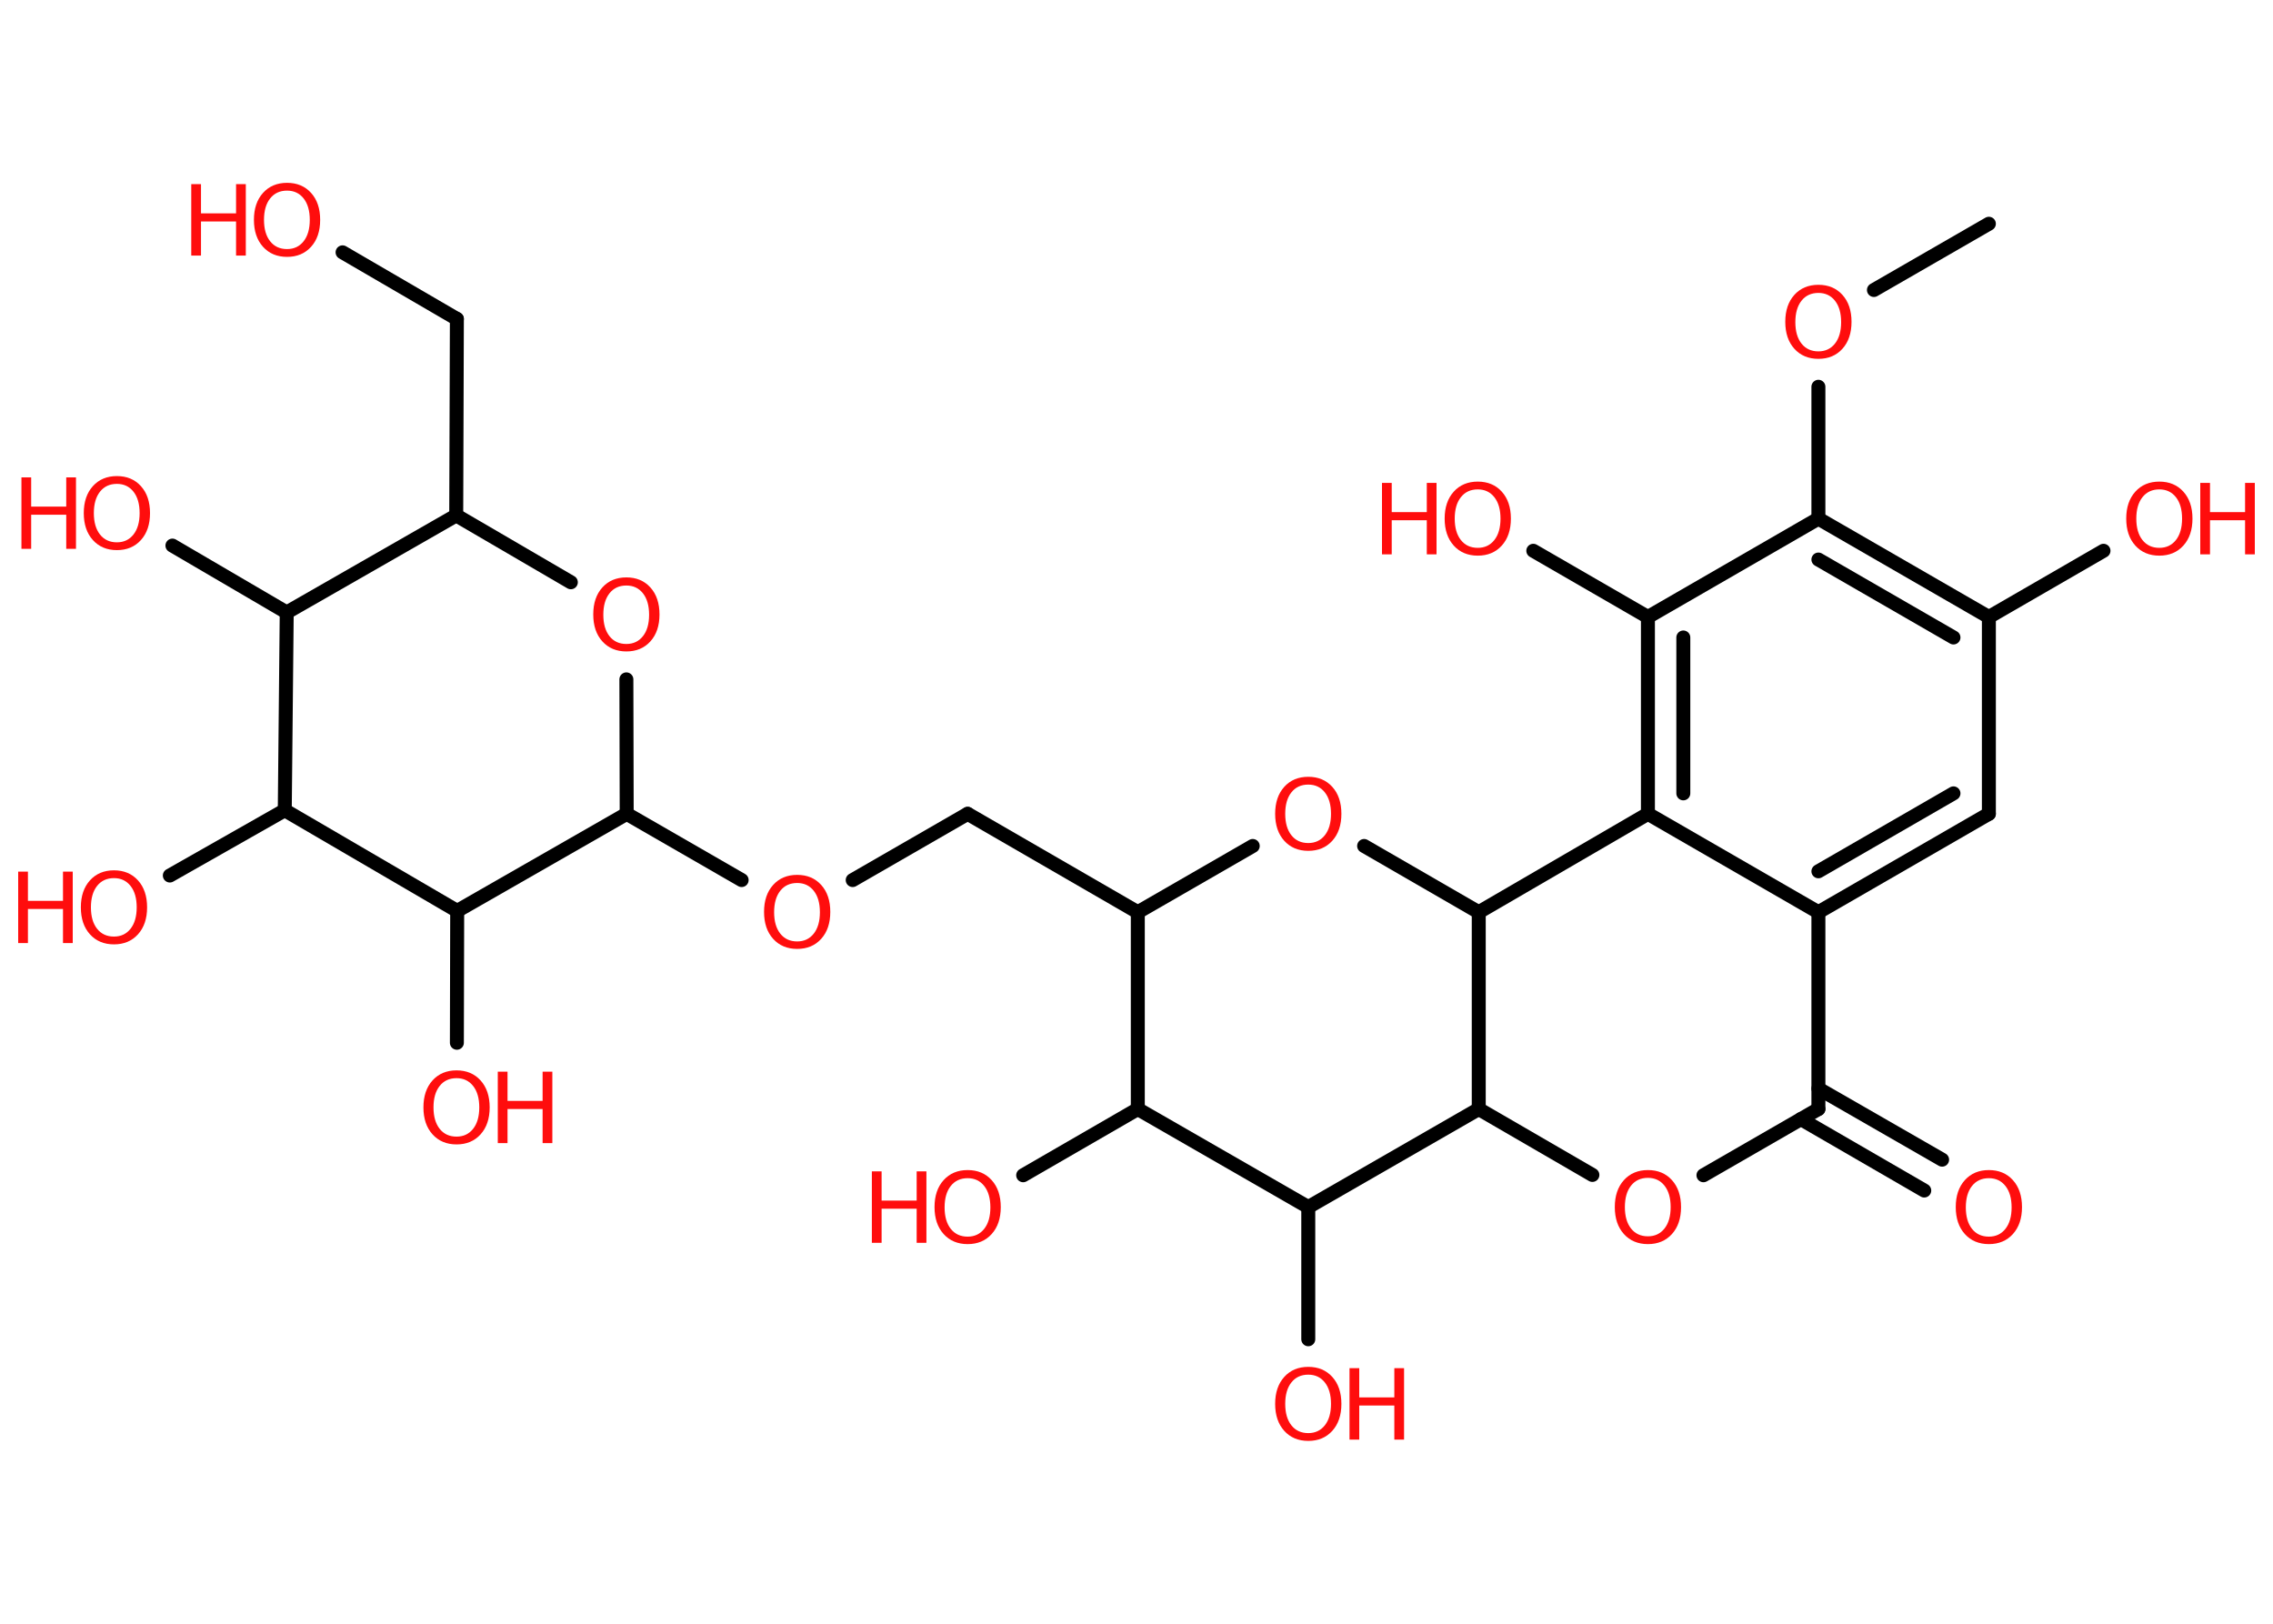 <?xml version='1.0' encoding='UTF-8'?>
<!DOCTYPE svg PUBLIC "-//W3C//DTD SVG 1.1//EN" "http://www.w3.org/Graphics/SVG/1.1/DTD/svg11.dtd">
<svg version='1.2' xmlns='http://www.w3.org/2000/svg' xmlns:xlink='http://www.w3.org/1999/xlink' width='70.0mm' height='50.0mm' viewBox='0 0 70.0 50.0'>
  <desc>Generated by the Chemistry Development Kit (http://github.com/cdk)</desc>
  <g stroke-linecap='round' stroke-linejoin='round' stroke='#000000' stroke-width='.43' fill='#FF0D0D'>
    <rect x='.0' y='.0' width='70.0' height='50.0' fill='#FFFFFF' stroke='none'/>
    <g id='mol1' class='mol'>
      <line id='mol1bnd1' class='bond' x1='61.25' y1='6.89' x2='57.71' y2='8.93'/>
      <line id='mol1bnd2' class='bond' x1='56.0' y1='11.91' x2='56.0' y2='15.97'/>
      <g id='mol1bnd3' class='bond'>
        <line x1='61.25' y1='19.0' x2='56.0' y2='15.97'/>
        <line x1='60.16' y1='19.63' x2='56.0' y2='17.23'/>
      </g>
      <line id='mol1bnd4' class='bond' x1='61.25' y1='19.0' x2='64.78' y2='16.96'/>
      <line id='mol1bnd5' class='bond' x1='61.25' y1='19.0' x2='61.25' y2='25.06'/>
      <g id='mol1bnd6' class='bond'>
        <line x1='56.0' y1='28.09' x2='61.25' y2='25.06'/>
        <line x1='56.0' y1='26.83' x2='60.16' y2='24.43'/>
      </g>
      <line id='mol1bnd7' class='bond' x1='56.0' y1='28.09' x2='50.75' y2='25.06'/>
      <g id='mol1bnd8' class='bond'>
        <line x1='50.75' y1='19.0' x2='50.75' y2='25.06'/>
        <line x1='51.84' y1='19.63' x2='51.84' y2='24.43'/>
      </g>
      <line id='mol1bnd9' class='bond' x1='56.0' y1='15.97' x2='50.75' y2='19.0'/>
      <line id='mol1bnd10' class='bond' x1='50.75' y1='19.0' x2='47.22' y2='16.96'/>
      <line id='mol1bnd11' class='bond' x1='50.75' y1='25.06' x2='45.54' y2='28.09'/>
      <line id='mol1bnd12' class='bond' x1='45.54' y1='28.09' x2='42.01' y2='26.05'/>
      <line id='mol1bnd13' class='bond' x1='38.58' y1='26.05' x2='35.04' y2='28.09'/>
      <line id='mol1bnd14' class='bond' x1='35.04' y1='28.09' x2='29.8' y2='25.06'/>
      <line id='mol1bnd15' class='bond' x1='29.8' y1='25.06' x2='26.26' y2='27.1'/>
      <line id='mol1bnd16' class='bond' x1='22.84' y1='27.1' x2='19.3' y2='25.06'/>
      <line id='mol1bnd17' class='bond' x1='19.3' y1='25.06' x2='19.29' y2='20.92'/>
      <line id='mol1bnd18' class='bond' x1='17.58' y1='17.93' x2='14.05' y2='15.87'/>
      <line id='mol1bnd19' class='bond' x1='14.05' y1='15.87' x2='14.07' y2='9.82'/>
      <line id='mol1bnd20' class='bond' x1='14.07' y1='9.82' x2='10.55' y2='7.77'/>
      <line id='mol1bnd21' class='bond' x1='14.05' y1='15.87' x2='8.83' y2='18.86'/>
      <line id='mol1bnd22' class='bond' x1='8.83' y1='18.86' x2='5.31' y2='16.8'/>
      <line id='mol1bnd23' class='bond' x1='8.83' y1='18.86' x2='8.77' y2='24.95'/>
      <line id='mol1bnd24' class='bond' x1='8.77' y1='24.95' x2='5.23' y2='26.96'/>
      <line id='mol1bnd25' class='bond' x1='8.77' y1='24.95' x2='14.08' y2='28.05'/>
      <line id='mol1bnd26' class='bond' x1='19.3' y1='25.06' x2='14.08' y2='28.05'/>
      <line id='mol1bnd27' class='bond' x1='14.08' y1='28.05' x2='14.07' y2='32.11'/>
      <line id='mol1bnd28' class='bond' x1='35.04' y1='28.09' x2='35.04' y2='34.15'/>
      <line id='mol1bnd29' class='bond' x1='35.04' y1='34.15' x2='31.51' y2='36.19'/>
      <line id='mol1bnd30' class='bond' x1='35.04' y1='34.15' x2='40.29' y2='37.17'/>
      <line id='mol1bnd31' class='bond' x1='40.29' y1='37.17' x2='40.29' y2='41.24'/>
      <line id='mol1bnd32' class='bond' x1='40.29' y1='37.17' x2='45.54' y2='34.15'/>
      <line id='mol1bnd33' class='bond' x1='45.54' y1='28.09' x2='45.54' y2='34.15'/>
      <line id='mol1bnd34' class='bond' x1='45.54' y1='34.15' x2='49.04' y2='36.18'/>
      <line id='mol1bnd35' class='bond' x1='52.46' y1='36.19' x2='56.0' y2='34.15'/>
      <line id='mol1bnd36' class='bond' x1='56.0' y1='28.09' x2='56.0' y2='34.15'/>
      <g id='mol1bnd37' class='bond'>
        <line x1='56.0' y1='33.52' x2='59.81' y2='35.71'/>
        <line x1='55.46' y1='34.46' x2='59.26' y2='36.66'/>
      </g>
      <path id='mol1atm2' class='atom' d='M56.0 9.02q-.33 .0 -.52 .24q-.19 .24 -.19 .66q.0 .42 .19 .66q.19 .24 .52 .24q.32 .0 .51 -.24q.19 -.24 .19 -.66q.0 -.42 -.19 -.66q-.19 -.24 -.51 -.24zM56.0 8.77q.46 .0 .74 .31q.28 .31 .28 .83q.0 .52 -.28 .83q-.28 .31 -.74 .31q-.46 .0 -.74 -.31q-.28 -.31 -.28 -.83q.0 -.52 .28 -.83q.28 -.31 .74 -.31z' stroke='none'/>
      <g id='mol1atm5' class='atom'>
        <path d='M66.5 15.07q-.33 .0 -.52 .24q-.19 .24 -.19 .66q.0 .42 .19 .66q.19 .24 .52 .24q.32 .0 .51 -.24q.19 -.24 .19 -.66q.0 -.42 -.19 -.66q-.19 -.24 -.51 -.24zM66.5 14.83q.46 .0 .74 .31q.28 .31 .28 .83q.0 .52 -.28 .83q-.28 .31 -.74 .31q-.46 .0 -.74 -.31q-.28 -.31 -.28 -.83q.0 -.52 .28 -.83q.28 -.31 .74 -.31z' stroke='none'/>
        <path d='M67.76 14.87h.3v.9h1.08v-.9h.3v2.2h-.3v-1.05h-1.08v1.05h-.3v-2.2z' stroke='none'/>
      </g>
      <g id='mol1atm10' class='atom'>
        <path d='M45.51 15.07q-.33 .0 -.52 .24q-.19 .24 -.19 .66q.0 .42 .19 .66q.19 .24 .52 .24q.32 .0 .51 -.24q.19 -.24 .19 -.66q.0 -.42 -.19 -.66q-.19 -.24 -.51 -.24zM45.51 14.83q.46 .0 .74 .31q.28 .31 .28 .83q.0 .52 -.28 .83q-.28 .31 -.74 .31q-.46 .0 -.74 -.31q-.28 -.31 -.28 -.83q.0 -.52 .28 -.83q.28 -.31 .74 -.31z' stroke='none'/>
        <path d='M42.56 14.87h.3v.9h1.08v-.9h.3v2.2h-.3v-1.05h-1.08v1.05h-.3v-2.2z' stroke='none'/>
      </g>
      <path id='mol1atm12' class='atom' d='M40.29 24.16q-.33 .0 -.52 .24q-.19 .24 -.19 .66q.0 .42 .19 .66q.19 .24 .52 .24q.32 .0 .51 -.24q.19 -.24 .19 -.66q.0 -.42 -.19 -.66q-.19 -.24 -.51 -.24zM40.29 23.92q.46 .0 .74 .31q.28 .31 .28 .83q.0 .52 -.28 .83q-.28 .31 -.74 .31q-.46 .0 -.74 -.31q-.28 -.31 -.28 -.83q.0 -.52 .28 -.83q.28 -.31 .74 -.31z' stroke='none'/>
      <path id='mol1atm15' class='atom' d='M24.55 27.19q-.33 .0 -.52 .24q-.19 .24 -.19 .66q.0 .42 .19 .66q.19 .24 .52 .24q.32 .0 .51 -.24q.19 -.24 .19 -.66q.0 -.42 -.19 -.66q-.19 -.24 -.51 -.24zM24.55 26.94q.46 .0 .74 .31q.28 .31 .28 .83q.0 .52 -.28 .83q-.28 .31 -.74 .31q-.46 .0 -.74 -.31q-.28 -.31 -.28 -.83q.0 -.52 .28 -.83q.28 -.31 .74 -.31z' stroke='none'/>
      <path id='mol1atm17' class='atom' d='M19.29 18.03q-.33 .0 -.52 .24q-.19 .24 -.19 .66q.0 .42 .19 .66q.19 .24 .52 .24q.32 .0 .51 -.24q.19 -.24 .19 -.66q.0 -.42 -.19 -.66q-.19 -.24 -.51 -.24zM19.29 17.78q.46 .0 .74 .31q.28 .31 .28 .83q.0 .52 -.28 .83q-.28 .31 -.74 .31q-.46 .0 -.74 -.31q-.28 -.31 -.28 -.83q.0 -.52 .28 -.83q.28 -.31 .74 -.31z' stroke='none'/>
      <g id='mol1atm20' class='atom'>
        <path d='M8.84 5.87q-.33 .0 -.52 .24q-.19 .24 -.19 .66q.0 .42 .19 .66q.19 .24 .52 .24q.32 .0 .51 -.24q.19 -.24 .19 -.66q.0 -.42 -.19 -.66q-.19 -.24 -.51 -.24zM8.84 5.63q.46 .0 .74 .31q.28 .31 .28 .83q.0 .52 -.28 .83q-.28 .31 -.74 .31q-.46 .0 -.74 -.31q-.28 -.31 -.28 -.83q.0 -.52 .28 -.83q.28 -.31 .74 -.31z' stroke='none'/>
        <path d='M5.89 5.67h.3v.9h1.08v-.9h.3v2.2h-.3v-1.05h-1.08v1.05h-.3v-2.2z' stroke='none'/>
      </g>
      <g id='mol1atm22' class='atom'>
        <path d='M3.6 14.9q-.33 .0 -.52 .24q-.19 .24 -.19 .66q.0 .42 .19 .66q.19 .24 .52 .24q.32 .0 .51 -.24q.19 -.24 .19 -.66q.0 -.42 -.19 -.66q-.19 -.24 -.51 -.24zM3.6 14.66q.46 .0 .74 .31q.28 .31 .28 .83q.0 .52 -.28 .83q-.28 .31 -.74 .31q-.46 .0 -.74 -.31q-.28 -.31 -.28 -.83q.0 -.52 .28 -.83q.28 -.31 .74 -.31z' stroke='none'/>
        <path d='M.66 14.7h.3v.9h1.08v-.9h.3v2.2h-.3v-1.05h-1.08v1.05h-.3v-2.2z' stroke='none'/>
      </g>
      <g id='mol1atm24' class='atom'>
        <path d='M3.51 27.04q-.33 .0 -.52 .24q-.19 .24 -.19 .66q.0 .42 .19 .66q.19 .24 .52 .24q.32 .0 .51 -.24q.19 -.24 .19 -.66q.0 -.42 -.19 -.66q-.19 -.24 -.51 -.24zM3.51 26.8q.46 .0 .74 .31q.28 .31 .28 .83q.0 .52 -.28 .83q-.28 .31 -.74 .31q-.46 .0 -.74 -.31q-.28 -.31 -.28 -.83q.0 -.52 .28 -.83q.28 -.31 .74 -.31z' stroke='none'/>
        <path d='M.56 26.84h.3v.9h1.08v-.9h.3v2.2h-.3v-1.05h-1.08v1.05h-.3v-2.2z' stroke='none'/>
      </g>
      <g id='mol1atm26' class='atom'>
        <path d='M14.06 33.2q-.33 .0 -.52 .24q-.19 .24 -.19 .66q.0 .42 .19 .66q.19 .24 .52 .24q.32 .0 .51 -.24q.19 -.24 .19 -.66q.0 -.42 -.19 -.66q-.19 -.24 -.51 -.24zM14.06 32.96q.46 .0 .74 .31q.28 .31 .28 .83q.0 .52 -.28 .83q-.28 .31 -.74 .31q-.46 .0 -.74 -.31q-.28 -.31 -.28 -.83q.0 -.52 .28 -.83q.28 -.31 .74 -.31z' stroke='none'/>
        <path d='M15.33 33.0h.3v.9h1.08v-.9h.3v2.2h-.3v-1.05h-1.08v1.05h-.3v-2.2z' stroke='none'/>
      </g>
      <g id='mol1atm28' class='atom'>
        <path d='M29.8 36.28q-.33 .0 -.52 .24q-.19 .24 -.19 .66q.0 .42 .19 .66q.19 .24 .52 .24q.32 .0 .51 -.24q.19 -.24 .19 -.66q.0 -.42 -.19 -.66q-.19 -.24 -.51 -.24zM29.8 36.03q.46 .0 .74 .31q.28 .31 .28 .83q.0 .52 -.28 .83q-.28 .31 -.74 .31q-.46 .0 -.74 -.31q-.28 -.31 -.28 -.83q.0 -.52 .28 -.83q.28 -.31 .74 -.31z' stroke='none'/>
        <path d='M26.85 36.07h.3v.9h1.08v-.9h.3v2.2h-.3v-1.05h-1.08v1.05h-.3v-2.2z' stroke='none'/>
      </g>
      <g id='mol1atm30' class='atom'>
        <path d='M40.29 42.33q-.33 .0 -.52 .24q-.19 .24 -.19 .66q.0 .42 .19 .66q.19 .24 .52 .24q.32 .0 .51 -.24q.19 -.24 .19 -.66q.0 -.42 -.19 -.66q-.19 -.24 -.51 -.24zM40.29 42.09q.46 .0 .74 .31q.28 .31 .28 .83q.0 .52 -.28 .83q-.28 .31 -.74 .31q-.46 .0 -.74 -.31q-.28 -.31 -.28 -.83q.0 -.52 .28 -.83q.28 -.31 .74 -.31z' stroke='none'/>
        <path d='M41.56 42.13h.3v.9h1.08v-.9h.3v2.2h-.3v-1.05h-1.08v1.05h-.3v-2.2z' stroke='none'/>
      </g>
      <path id='mol1atm32' class='atom' d='M50.75 36.27q-.33 .0 -.52 .24q-.19 .24 -.19 .66q.0 .42 .19 .66q.19 .24 .52 .24q.32 .0 .51 -.24q.19 -.24 .19 -.66q.0 -.42 -.19 -.66q-.19 -.24 -.51 -.24zM50.75 36.03q.46 .0 .74 .31q.28 .31 .28 .83q.0 .52 -.28 .83q-.28 .31 -.74 .31q-.46 .0 -.74 -.31q-.28 -.31 -.28 -.83q.0 -.52 .28 -.83q.28 -.31 .74 -.31z' stroke='none'/>
      <path id='mol1atm34' class='atom' d='M61.25 36.28q-.33 .0 -.52 .24q-.19 .24 -.19 .66q.0 .42 .19 .66q.19 .24 .52 .24q.32 .0 .51 -.24q.19 -.24 .19 -.66q.0 -.42 -.19 -.66q-.19 -.24 -.51 -.24zM61.25 36.03q.46 .0 .74 .31q.28 .31 .28 .83q.0 .52 -.28 .83q-.28 .31 -.74 .31q-.46 .0 -.74 -.31q-.28 -.31 -.28 -.83q.0 -.52 .28 -.83q.28 -.31 .74 -.31z' stroke='none'/>
    </g>
  </g>
</svg>

